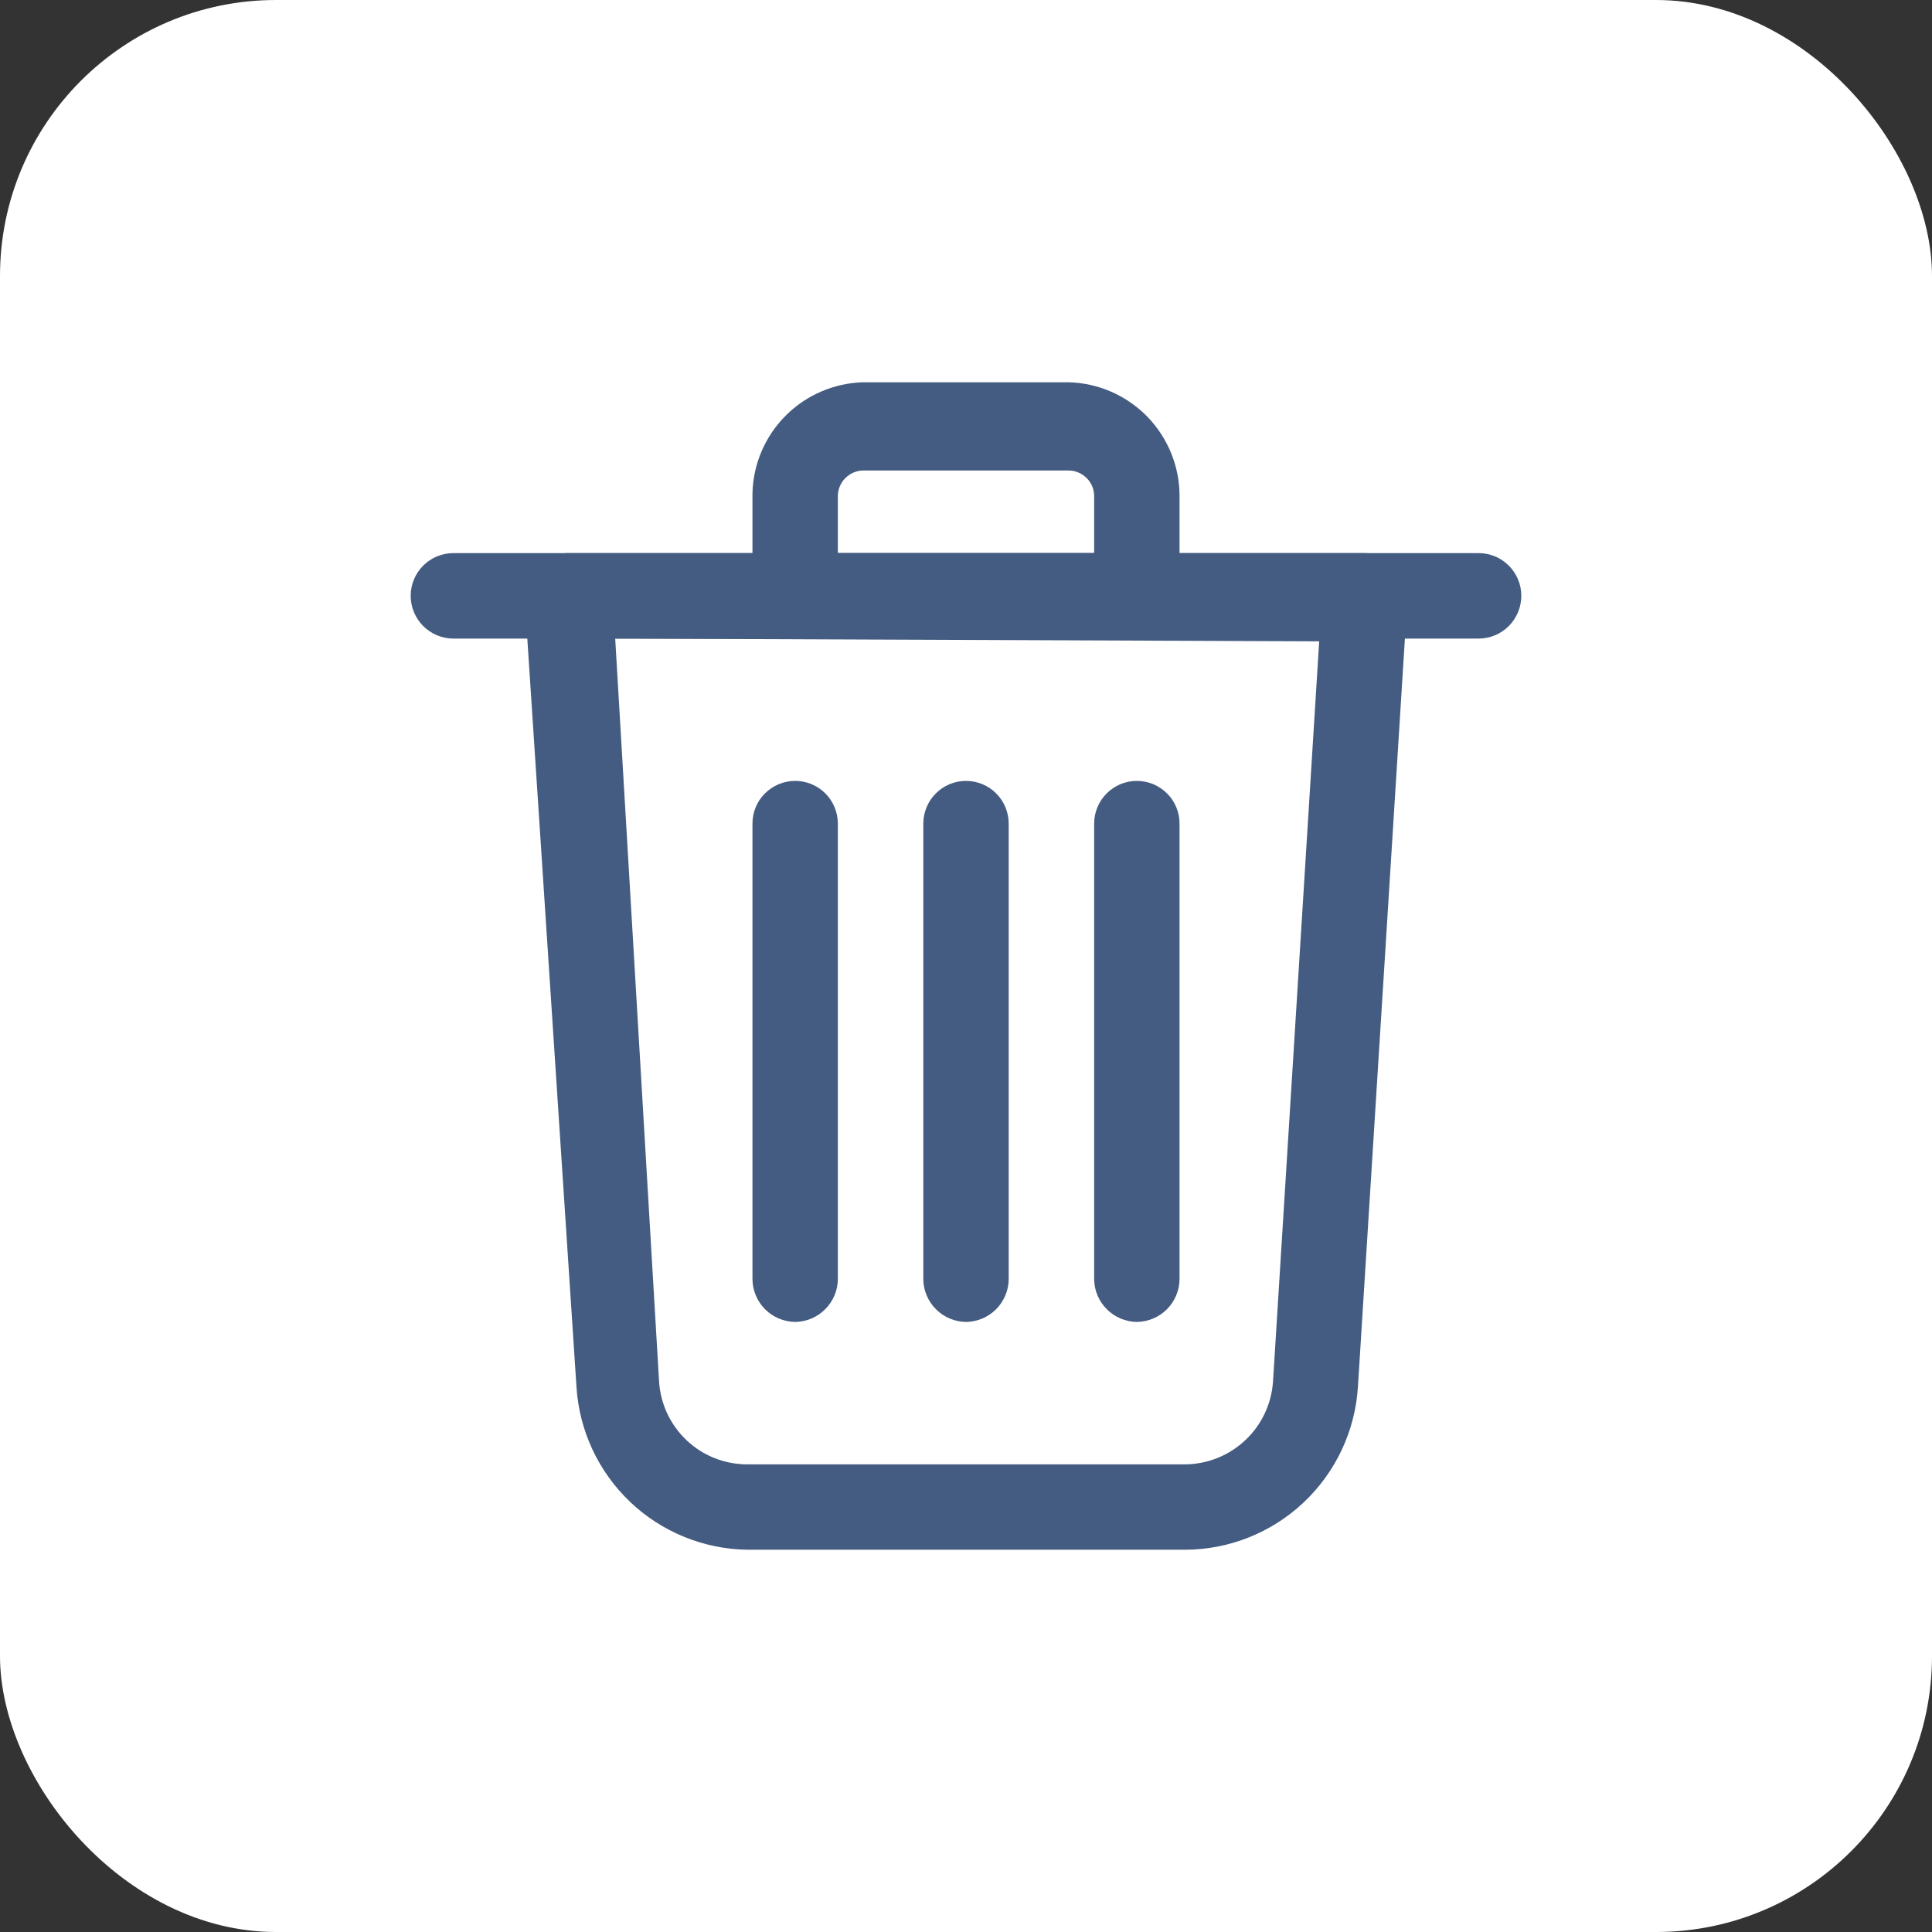 <svg width="21" height="21" viewBox="0 0 21 21" fill="none" xmlns="http://www.w3.org/2000/svg">
<rect x="0" y="0" width="21" height="21" fill="#333333" stroke="none"/>
<rect width="21" height="21" rx="3" fill="white"/>
<g clip-path="url(#clip0_1306_2816)">
<path d="M12.878 16.845H8.123C7.648 16.838 7.192 16.652 6.848 16.324C6.504 15.996 6.296 15.55 6.266 15.075L5.703 6.507C5.7 6.445 5.709 6.383 5.731 6.325C5.752 6.266 5.785 6.212 5.827 6.167C5.87 6.119 5.923 6.081 5.981 6.055C6.04 6.028 6.103 6.013 6.167 6.012H14.834C14.898 6.012 14.96 6.025 15.019 6.05C15.077 6.075 15.13 6.112 15.174 6.159C15.217 6.205 15.251 6.26 15.272 6.32C15.293 6.38 15.302 6.444 15.298 6.507L14.76 15.075C14.73 15.554 14.518 16.003 14.169 16.332C13.819 16.661 13.358 16.845 12.878 16.845ZM6.687 6.941L7.164 15.019C7.18 15.263 7.288 15.491 7.466 15.658C7.644 15.825 7.879 15.917 8.123 15.917H12.878C13.121 15.916 13.356 15.823 13.534 15.656C13.712 15.49 13.82 15.262 13.837 15.019L14.339 6.971L6.687 6.941Z" fill="#445C81"/>
<path d="M16.071 6.941H4.929C4.805 6.941 4.687 6.892 4.6 6.805C4.513 6.717 4.464 6.599 4.464 6.476C4.464 6.353 4.513 6.235 4.6 6.148C4.687 6.061 4.805 6.012 4.929 6.012H16.071C16.195 6.012 16.313 6.061 16.4 6.148C16.487 6.235 16.536 6.353 16.536 6.476C16.536 6.599 16.487 6.717 16.4 6.805C16.313 6.892 16.195 6.941 16.071 6.941Z" fill="#445C81"/>
<path d="M12.357 6.941H8.643C8.52 6.939 8.403 6.889 8.316 6.803C8.23 6.716 8.18 6.599 8.179 6.476V5.362C8.186 5.044 8.316 4.742 8.541 4.517C8.766 4.292 9.068 4.163 9.386 4.155H11.614C11.937 4.163 12.244 4.297 12.47 4.528C12.695 4.76 12.822 5.07 12.821 5.393V6.476C12.82 6.599 12.77 6.716 12.684 6.803C12.597 6.889 12.48 6.939 12.357 6.941ZM9.107 6.012H11.893V5.393C11.893 5.319 11.864 5.248 11.811 5.196C11.759 5.144 11.688 5.114 11.614 5.114H9.386C9.312 5.114 9.241 5.144 9.189 5.196C9.137 5.248 9.107 5.319 9.107 5.393V6.012Z" fill="#445C81"/>
<path d="M12.357 14.369C12.235 14.367 12.117 14.318 12.031 14.231C11.944 14.145 11.894 14.027 11.893 13.905V8.952C11.893 8.829 11.942 8.711 12.029 8.624C12.116 8.537 12.234 8.488 12.357 8.488C12.48 8.488 12.598 8.537 12.685 8.624C12.773 8.711 12.821 8.829 12.821 8.952V13.905C12.82 14.027 12.77 14.145 12.684 14.231C12.597 14.318 12.48 14.367 12.357 14.369Z" fill="#445C81"/>
<path d="M8.643 14.369C8.52 14.367 8.403 14.318 8.316 14.231C8.23 14.145 8.18 14.027 8.179 13.905V8.952C8.179 8.829 8.227 8.711 8.315 8.624C8.402 8.537 8.52 8.488 8.643 8.488C8.766 8.488 8.884 8.537 8.971 8.624C9.058 8.711 9.107 8.829 9.107 8.952V13.905C9.106 14.027 9.056 14.145 8.969 14.231C8.883 14.318 8.766 14.367 8.643 14.369Z" fill="#445C81"/>
<path d="M10.5 14.369C10.377 14.367 10.26 14.318 10.174 14.231C10.087 14.145 10.037 14.027 10.036 13.905V8.952C10.036 8.829 10.085 8.711 10.172 8.624C10.259 8.537 10.377 8.488 10.5 8.488C10.623 8.488 10.741 8.537 10.828 8.624C10.915 8.711 10.964 8.829 10.964 8.952V13.905C10.963 14.027 10.913 14.145 10.827 14.231C10.74 14.318 10.623 14.367 10.5 14.369Z" fill="#445C81"/>
</g>
<defs>
<clipPath id="clip0_1306_2816">
<rect width="13" height="13" fill="white" transform="translate(4 4)"/>
</clipPath>
</defs>
</svg>
